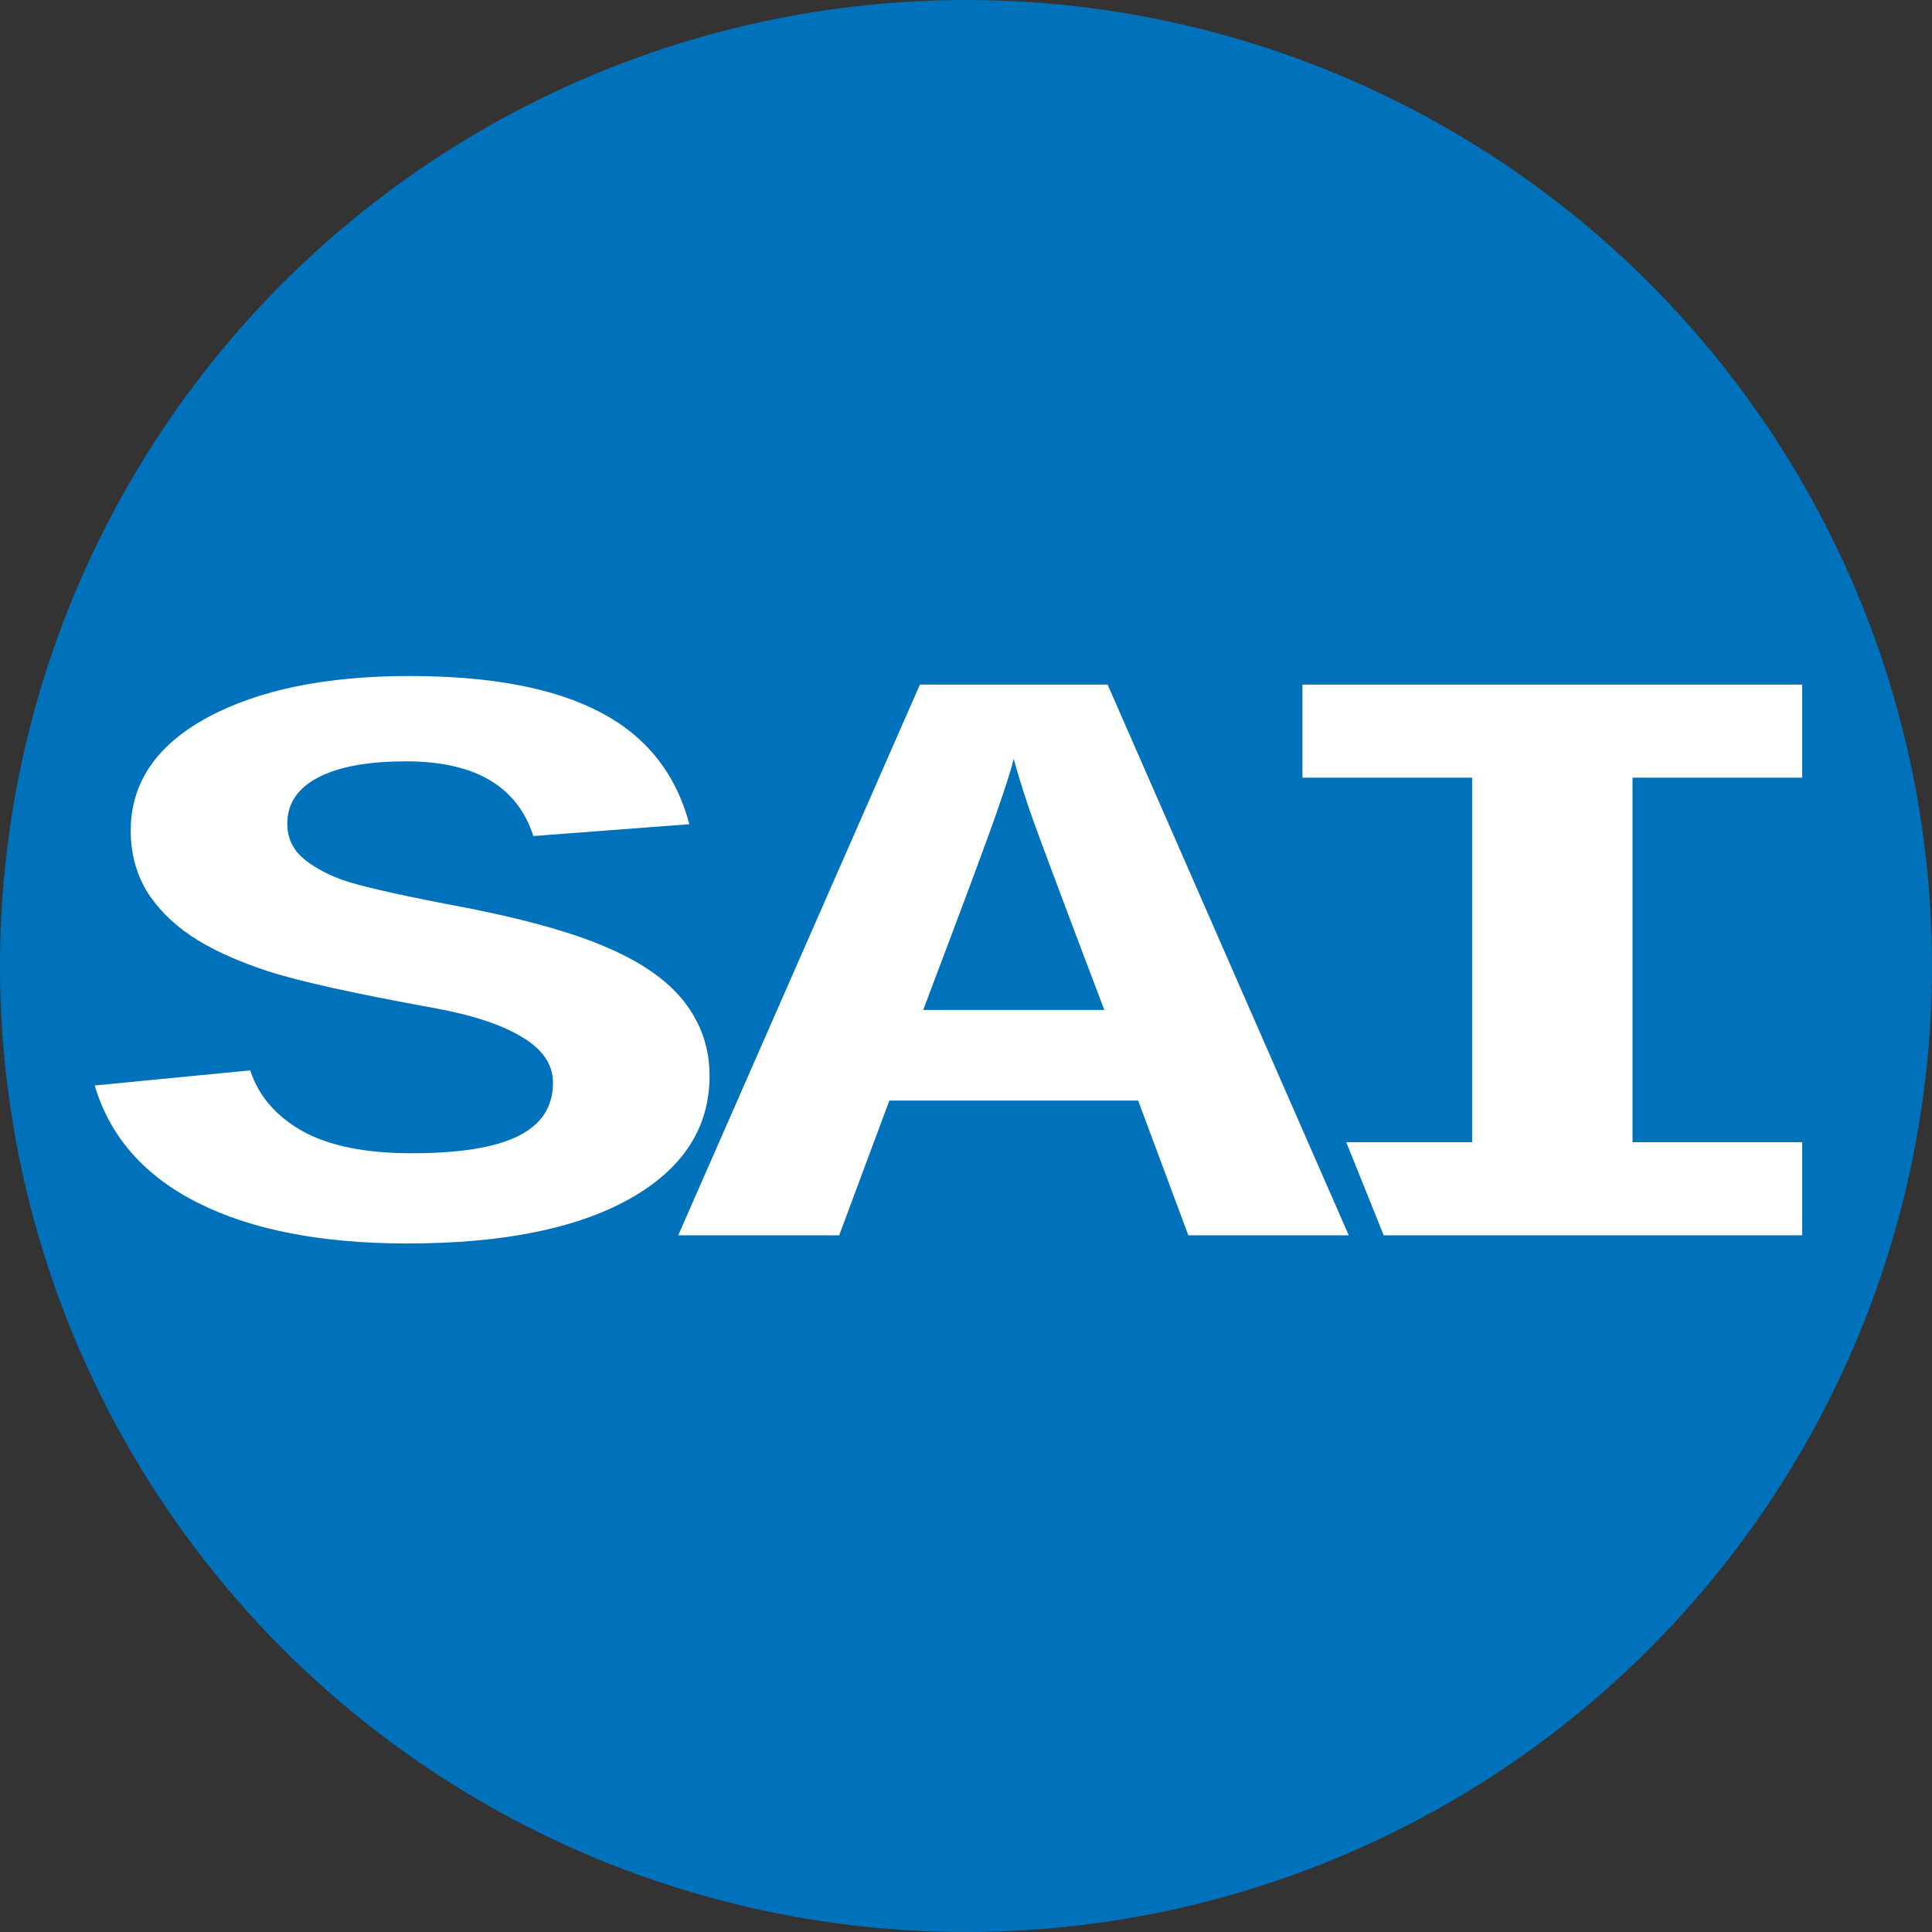 <?xml version="1.0" encoding="UTF-8" standalone="no"?>
<!-- Created with Inkscape (http://www.inkscape.org/) -->

<svg
   xmlns:dc="http://purl.org/dc/elements/1.1/"
   xmlns:cc="http://creativecommons.org/ns#"
   xmlns:rdf="http://www.w3.org/1999/02/22-rdf-syntax-ns#"
   xmlns:svg="http://www.w3.org/2000/svg"
   xmlns="http://www.w3.org/2000/svg"
   xmlns:sodipodi="http://sodipodi.sourceforge.net/DTD/sodipodi-0.dtd"
   xmlns:inkscape="http://www.inkscape.org/namespaces/inkscape"
   width="256"
   height="256"
   viewBox="0 0 256 256"
   id="svg2"
   version="1.1"
   inkscape:version="0.91 r13725"
   sodipodi:docname="sai-icon.svg"
   inkscape:export-filename="C:\Users\tofuser\git\uk.co.saiman\uk.co.saiman.webconsole\res\favicon.png"
   inkscape:export-xdpi="11.25"
   inkscape:export-ydpi="11.25">
  <rect x="0" y="0" width="256" height="256" fill="#333333" stroke="none"/>
  <defs
     id="defs4">
    <pattern
       y="0"
       x="0"
       height="6"
       width="6"
       patternUnits="userSpaceOnUse"
       id="EMFhbasepattern" />
  </defs>
  <sodipodi:namedview
     id="base"
     pagecolor="#ffffff"
     bordercolor="#000000"
     borderopacity="1"
     inkscape:pageopacity="0"
     inkscape:pageshadow="2"
     inkscape:zoom="2.8"
     inkscape:cx="95.161585"
     inkscape:cy="113.39153"
     inkscape:document-units="px"
     inkscape:current-layer="layer1"
     showgrid="false"
     units="px"
     height="80px"
     inkscape:snap-bbox="true"
     inkscape:bbox-paths="true"
     inkscape:bbox-nodes="true"
     inkscape:window-width="1920"
     inkscape:window-height="1017"
     inkscape:window-x="-8"
     inkscape:window-y="-8"
     inkscape:window-maximized="1"
     showguides="false">
    <inkscape:grid
       type="xygrid"
       id="grid3595" />
  </sodipodi:namedview>
  <g
     inkscape:label="Layer 1"
     inkscape:groupmode="layer"
     id="layer1"
     transform="translate(0,-796.362)">
    <ellipse
       style="fill:#0072bc;fill-opacity:1"
       id="path4140"
       cx="128"
       cy="924.362"
       rx="128"
       ry="128" />
    <g
       style="font-style:normal;font-variant:normal;font-weight:400;font-size:10.47px;line-height:125%;font-family:'Alte Haas Grotesk Bold';text-align:start;letter-spacing:0px;word-spacing:0px;text-anchor:start;fill:#000000;fill-opacity:1;stroke:none"
       id="text3341" />
    <g
       transform="matrix(1.728,0,0,1.293,-29.511,-408.28)"
       style="font-style:normal;font-variant:normal;font-weight:bold;font-stretch:normal;font-size:85.678px;line-height:125%;font-family:'Liberation Mono';-inkscape-font-specification:'Liberation Mono, Bold';text-align:start;letter-spacing:0px;word-spacing:0px;writing-mode:lr-tb;text-anchor:start;fill:#ffffff;fill-opacity:1;stroke:none;stroke-width:1px;stroke-linecap:butt;stroke-linejoin:miter;stroke-opacity:1"
       id="text3342">
      <path
         sodipodi:type="inkscape:offset"
         inkscape:radius="0"
         inkscape:original="M 48.480469 1000.9414 C 42.065739 1000.9414 36.891492 1002.3642 32.958984 1005.209 C 29.054366 1008.0538 27.101562 1011.9161 27.101562 1016.7969 C 27.101563 1019.0281 27.492514 1021.0505 28.273438 1022.8633 C 29.082252 1024.6483 30.224948 1026.2101 31.703125 1027.5488 C 33.181302 1028.8876 35.149184 1030.0998 37.603516 1031.1875 C 40.085736 1032.2474 44.323935 1033.5029 50.320312 1034.9531 C 53.304556 1035.6783 55.578778 1036.6819 57.140625 1037.9648 C 58.702472 1039.2199 59.482422 1040.7686 59.482422 1042.6094 C 59.482422 1045.0916 58.589656 1046.9184 56.804688 1048.0898 C 55.047609 1049.2612 52.327981 1049.8477 48.646484 1049.8477 C 45.104438 1049.8477 42.317229 1049.094 40.28125 1047.5879 C 38.245271 1046.054 36.905145 1043.9752 36.263672 1041.3535 L 24.341797 1042.9023 C 25.513182 1048.1736 28.161324 1052.1901 32.289062 1054.9512 C 36.416801 1057.7123 41.75832 1059.0918 48.3125 1059.0918 C 55.591823 1059.0918 61.267885 1057.5732 65.339844 1054.5332 C 69.439692 1051.4653 71.490234 1047.2533 71.490234 1041.8984 C 71.490234 1039.0536 70.834274 1036.5144 69.523438 1034.2832 C 68.212601 1032.0519 66.148934 1030.1555 63.332031 1028.5938 C 60.515129 1027.004 56.483578 1025.5682 51.240234 1024.2852 C 47.251946 1023.2532 44.603805 1022.4299 43.292969 1021.8164 C 42.010023 1021.1749 40.991315 1020.4082 40.238281 1019.5156 C 39.485248 1018.5953 39.109375 1017.4526 39.109375 1016.0859 C 39.109375 1014.0221 39.889325 1012.447 41.451172 1011.3594 C 43.013019 1010.2438 45.272162 1009.6855 48.228516 1009.6855 C 53.49975 1009.6855 56.749396 1012.236 57.976562 1017.3398 L 69.941406 1016.127 C 68.909472 1010.9394 66.637203 1007.1184 63.123047 1004.6641 C 59.608891 1002.1819 54.727857 1000.9414 48.480469 1000.9414 z "
         id="path3360"
         d="m 48.48,1000.941 c -6.415,0 -11.589,1.423 -15.521,4.268 -3.905,2.845 -5.857,6.707 -5.857,11.588 10e-7,2.231 0.391,4.254 1.172,6.066 0.809,1.785 1.952,3.347 3.43,4.686 1.478,1.339 3.446,2.551 5.9,3.639 2.482,1.06 6.72,2.315 12.717,3.766 2.984,0.725 5.258,1.729 6.82,3.012 1.562,1.255 2.342,2.804 2.342,4.645 0,2.482 -0.893,4.309 -2.678,5.48 -1.757,1.171 -4.477,1.758 -8.158,1.758 -3.542,0 -6.329,-0.754 -8.365,-2.26 -2.036,-1.534 -3.376,-3.613 -4.018,-6.234 l -11.922,1.549 c 1.171,5.271 3.82,9.288 7.947,12.049 4.128,2.761 9.469,4.141 16.023,4.141 7.279,0 12.955,-1.519 17.027,-4.559 4.1,-3.068 6.15,-7.28 6.15,-12.635 0,-2.845 -0.656,-5.384 -1.967,-7.615 -1.311,-2.231 -3.375,-4.128 -6.191,-5.689 -2.817,-1.59 -6.848,-3.026 -12.092,-4.309 -3.988,-1.032 -6.636,-1.855 -7.947,-2.469 -1.283,-0.641 -2.302,-1.408 -3.055,-2.301 -0.753,-0.92 -1.129,-2.063 -1.129,-3.43 0,-2.064 0.78,-3.639 2.342,-4.726 1.562,-1.116 3.821,-1.674 6.777,-1.674 5.271,0 8.521,2.55 9.748,7.654 l 11.965,-1.213 c -1.032,-5.188 -3.304,-9.009 -6.818,-11.463 -3.514,-2.482 -8.395,-3.723 -14.643,-3.723 z"
         style="fill:#ffffff" />
      <path
         d="m 120.502,1058.256 -12.3,0 -3.849,-13.806 -19.077,0 -3.849,13.806 -12.341,0 18.533,-56.436 14.391,0 z m -25.687,-48.822 c -0.223,1.171 -0.641,2.929 -1.255,5.271 -0.586,2.315 -2.482,9.134 -5.69,20.457 l 13.889,0 c -3.263,-11.491 -5.188,-18.366 -5.773,-20.625 -0.558,-2.259 -0.948,-3.96 -1.171,-5.104 z"
         id="path3356"
         inkscape:connector-curvature="0"
         sodipodi:nodetypes="ccccccccccccccc"
         style="fill:#ffffff" />
      <path
         d="m 116.952,1001.82 38.321,0 0,9.539 -13.011,0 0,37.359 13.011,0 0,9.538 -32.091,0 -2.871,-9.538 9.652,0 0,-37.359 -13.011,0 z"
         id="path3358"
         inkscape:connector-curvature="0"
         sodipodi:nodetypes="ccccccccccccc"
         style="fill:#ffffff" />
    </g>
  </g>
</svg>
